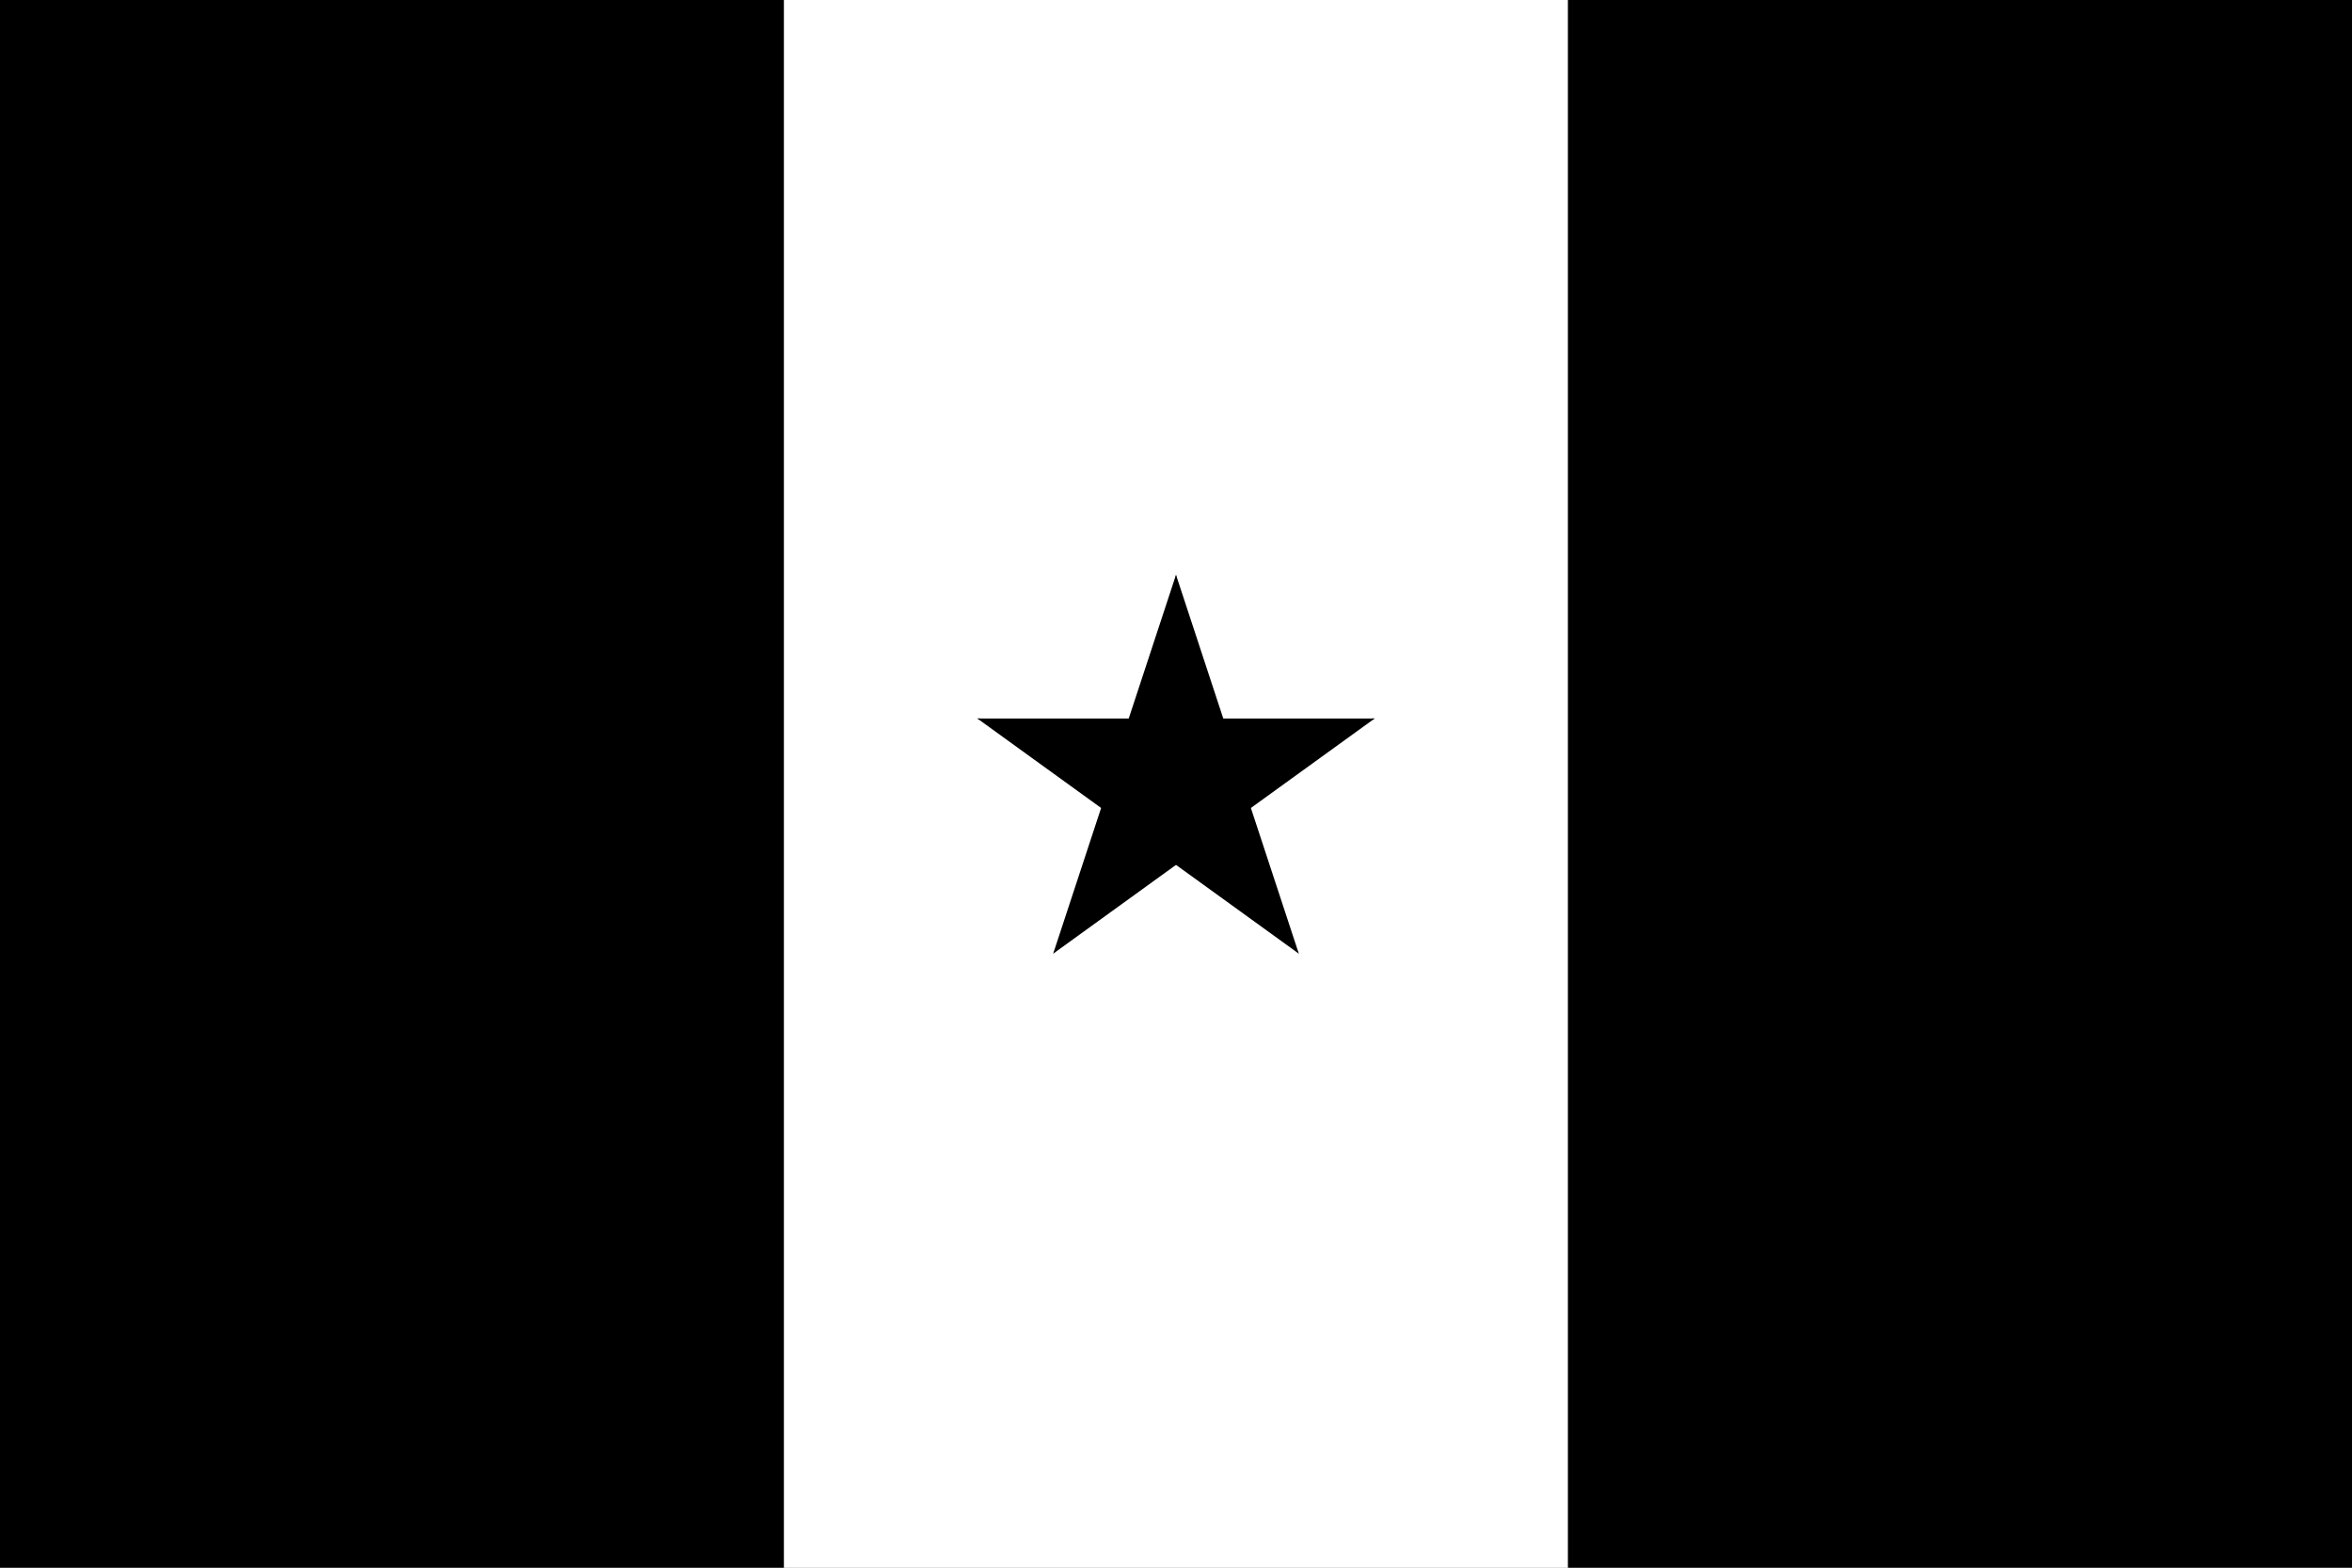 <?xml version="1.0" encoding="UTF-8"?>
<svg id="Calque_1" xmlns="http://www.w3.org/2000/svg" version="1.1" viewBox="0 0 90 60">
  <rect x="0" y="0" width="90" height="60" fill="#808080" stroke="none"/>
  <!-- Generator: Adobe Illustrator 29.4.0, SVG Export Plug-In . SVG Version: 2.1.0 Build 152)  -->
  <defs>
    <style>
      .st0 {
        fill: #fff;
      }
    </style>
  </defs>
  <rect width="30" height="60"/>
  <rect class="st0" x="30" width="30" height="60"/>
  <rect x="60" width="30" height="60"/>
  <g>
    <g id="c">
      <path id="t" d="M45,22l-2.5,7.6,3.8,1.2-1.3-8.8Z"/>
      <path id="t1" data-name="t" d="M45,22l2.5,7.6-3.8,1.2,1.3-8.8Z"/>
    </g>
    <g id="c1" data-name="c">
      <path id="t2" data-name="t" d="M52.6,27.5h-8v4l8-4Z"/>
      <path id="t3" data-name="t" d="M52.6,27.5l-6.5,4.7-2.4-3.2,8.8-1.5Z"/>
    </g>
    <g id="c2" data-name="c">
      <path id="t4" data-name="t" d="M49.7,36.5l-2.5-7.6-3.8,1.2,6.3,6.4Z"/>
      <path id="t5" data-name="t" d="M49.7,36.5l-6.5-4.7,2.4-3.2,4.1,7.9Z"/>
    </g>
    <g id="c3" data-name="c">
      <path id="t6" data-name="t" d="M40.3,36.5l6.5-4.7-2.4-3.2-4.1,7.9Z"/>
      <path id="t7" data-name="t" d="M40.3,36.5l2.5-7.6,3.8,1.2-6.3,6.4Z"/>
    </g>
    <g id="c4" data-name="c">
      <path id="t8" data-name="t" d="M37.4,27.5l6.5,4.7,2.4-3.2-8.8-1.5Z"/>
      <path id="t9" data-name="t" d="M37.4,27.5h8v4l-8-4Z"/>
    </g>
  </g>
</svg>